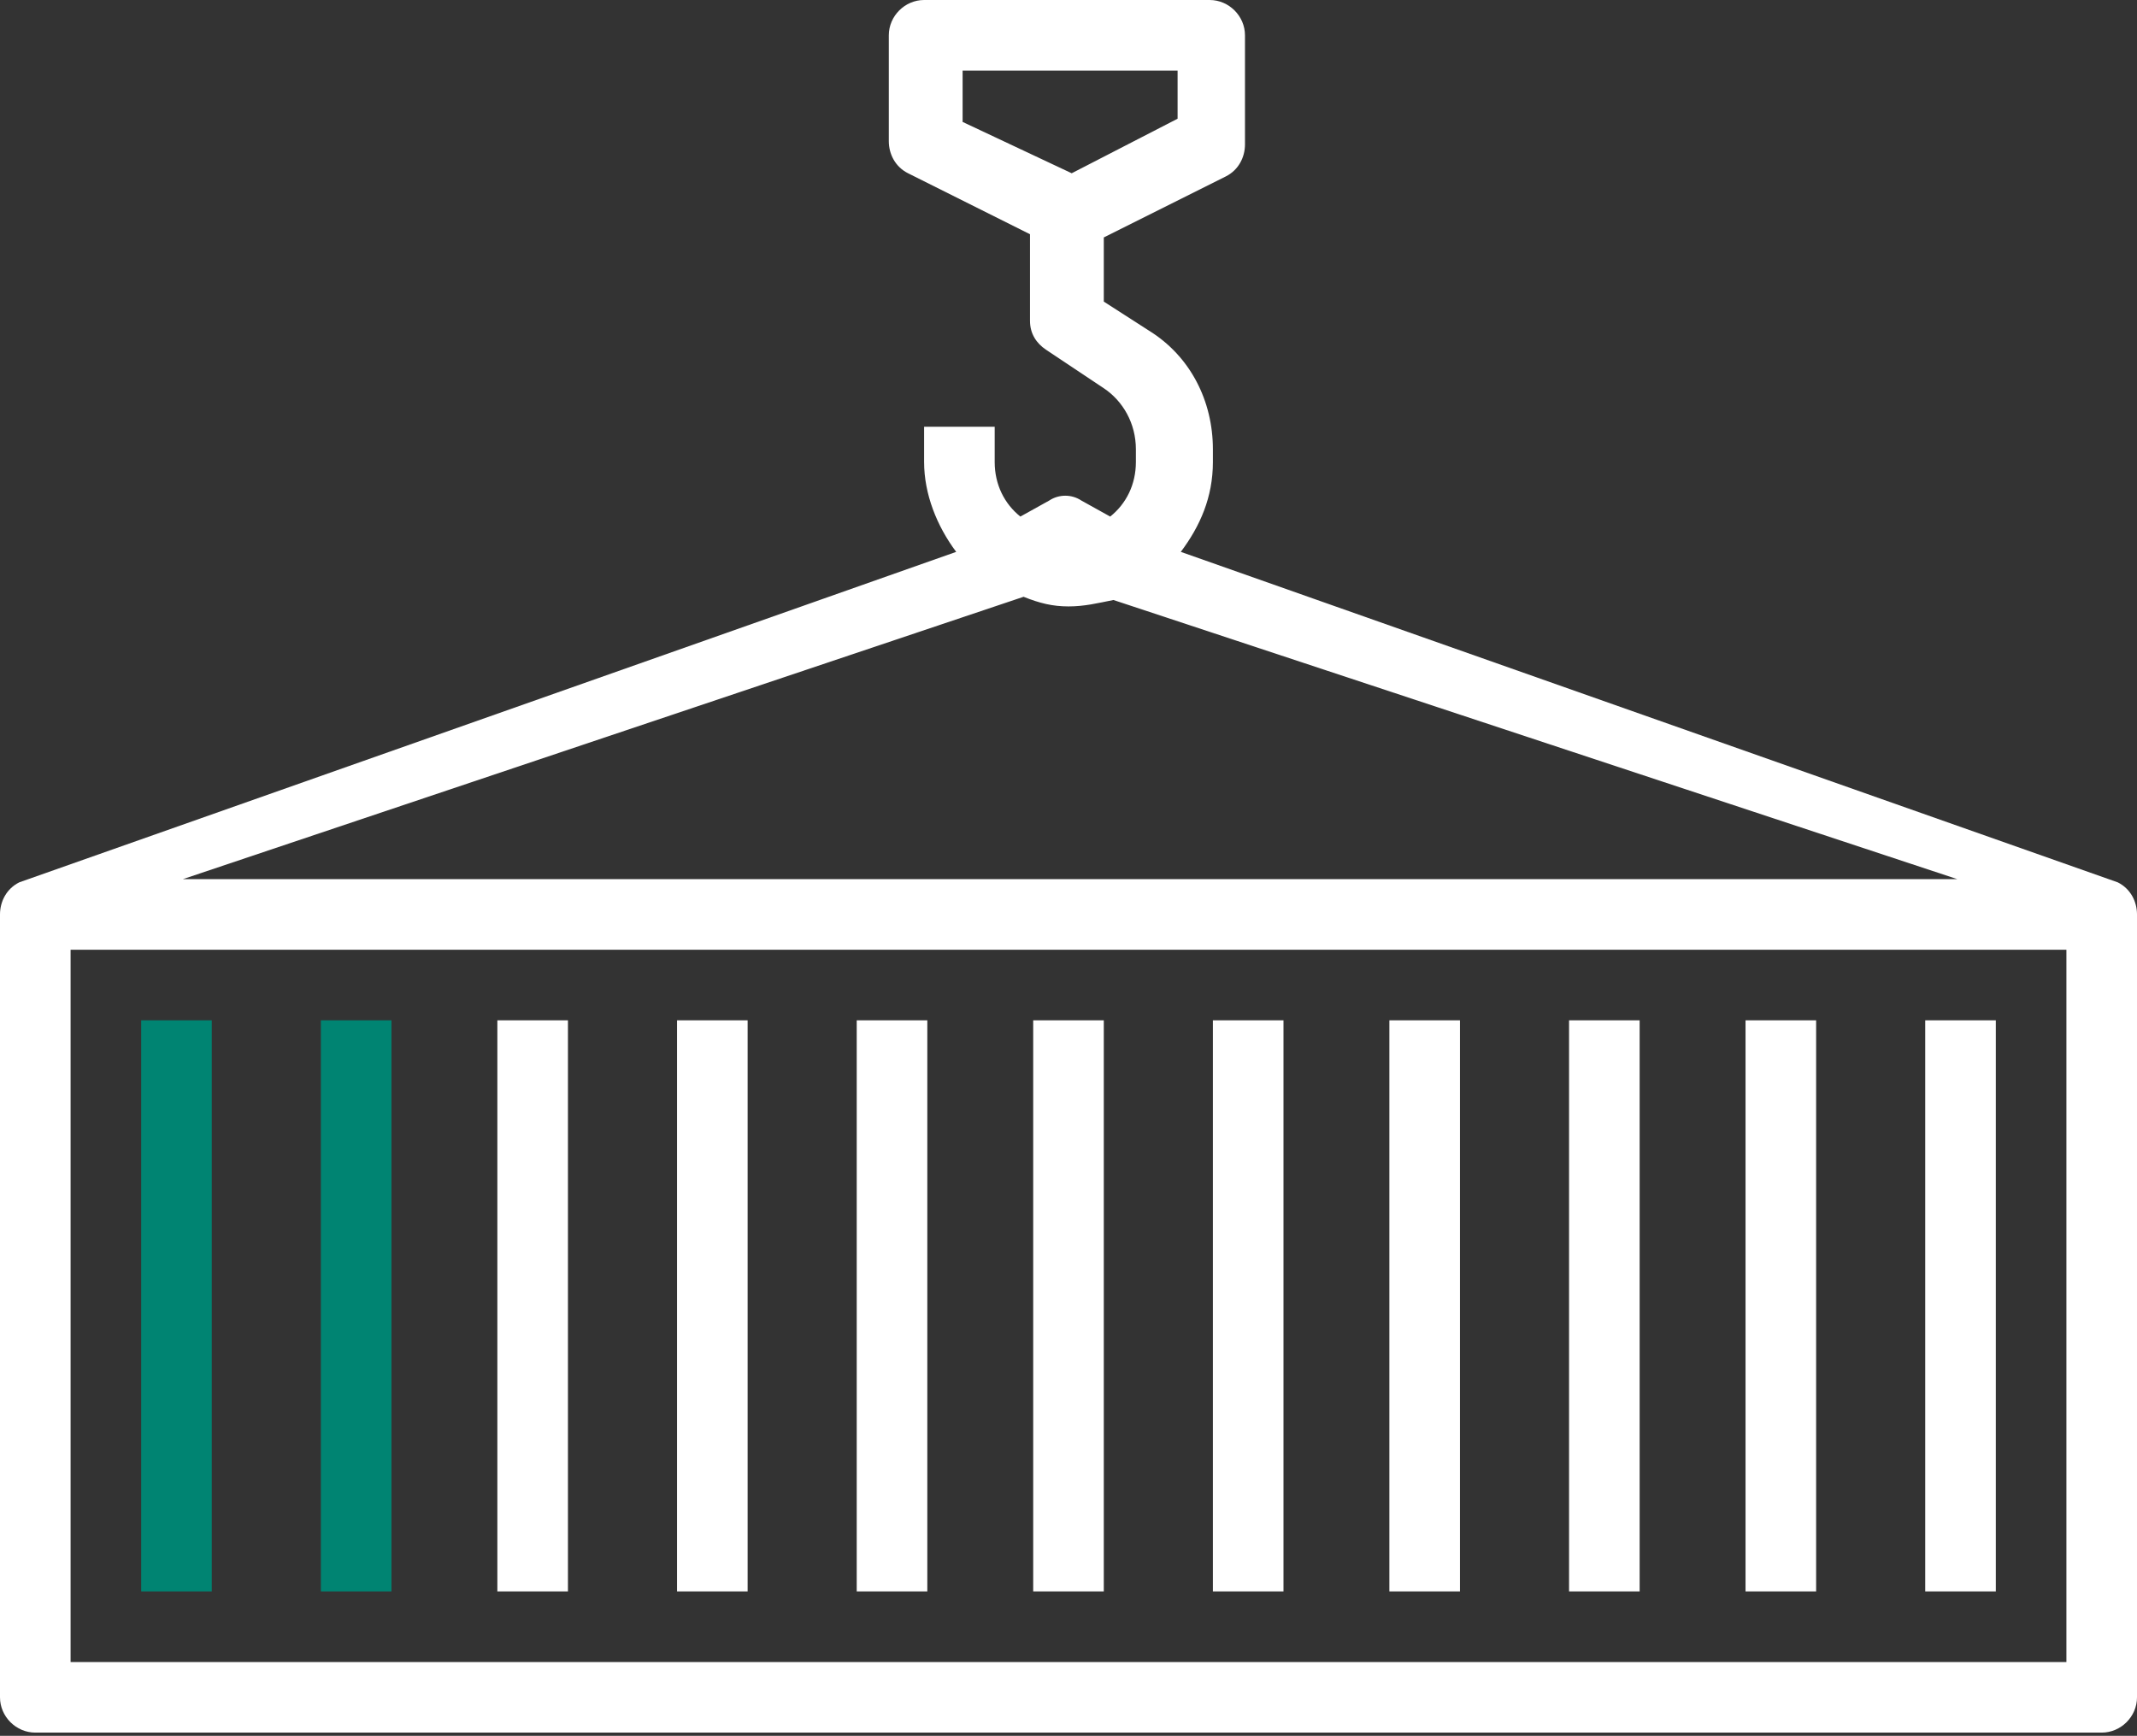 <?xml version="1.0" encoding="utf-8"?>
<!-- Generator: Adobe Illustrator 20.1.0, SVG Export Plug-In . SVG Version: 6.00 Build 0)  -->
<svg version="1.1" id="Layer_1" xmlns="http://www.w3.org/2000/svg" xmlns:xlink="http://www.w3.org/1999/xlink" x="0px" y="0px"
	 viewBox="0 0 66.6 54.1" style="enable-background:new 0 0 66.6 54.1;" xml:space="preserve">
<rect x="0" y="0" width="66.6" height="54.1" fill="#333333" stroke="none"/>
<style type="text/css">
	.st0{fill:#FFFFFF;}
	.st1{fill:#008472;}
</style>
<g id="XMLID_95_">
	<path id="XMLID_137_" class="st0" d="M66,27.5L66,27.5L36.8,17.2c0.6-0.8,1-1.7,1-2.8V14c0-1.5-0.7-2.9-2-3.7l-1.4-0.9v-2l3.8-1.9
		c0.4-0.2,0.6-0.6,0.6-1V1.1c0-0.6-0.5-1.1-1.1-1.1h-8.9c-0.6,0-1.1,0.5-1.1,1.1v3.3c0,0.4,0.2,0.8,0.6,1l3.8,1.9V10
		c0,0.4,0.2,0.7,0.5,0.9l1.8,1.2c0.6,0.4,1,1.1,1,1.9v0.4c0,0.7-0.3,1.3-0.8,1.7l-0.9-0.5c-0.3-0.2-0.7-0.2-1,0l-0.9,0.5
		c-0.5-0.4-0.8-1-0.8-1.7v-1.1h-2.2v1.1c0,1,0.4,2,1,2.8L0.6,27.5l0,0c-0.4,0.2-0.6,0.6-0.6,1v24.4c0,0.6,0.5,1.1,1.1,1.1h64.4
		c0.6,0,1.1-0.5,1.1-1.1V28.5C66.6,28.1,66.4,27.7,66,27.5z M30,2.2h6.7v1.5l-3.3,1.7L30,3.8V2.2z M33.3,18.9c0.5,0,0.9-0.1,1.4-0.2
		L61,27.4H5.7l26.2-8.8C32.4,18.8,32.8,18.9,33.3,18.9z M64.4,51.8H2.2V29.6h62.2V51.8z"/>
	<rect id="XMLID_118_" x="32.2" y="31.8" class="st0" width="2.2" height="17.8"/>
	<rect id="XMLID_115_" x="26.7" y="31.8" class="st0" width="2.2" height="17.8"/>
	<rect id="XMLID_114_" x="21.1" y="31.8" class="st0" width="2.2" height="17.8"/>
	<rect id="XMLID_111_" x="15.5" y="31.8" class="st0" width="2.2" height="17.8"/>
	<rect id="XMLID_110_" x="10" y="31.8" class="st1" width="2.2" height="17.8"/>
	<rect id="XMLID_107_" x="4.4" y="31.8" class="st1" width="2.2" height="17.8"/>
	<rect id="XMLID_106_" x="60" y="31.8" class="st0" width="2.2" height="17.8"/>
	<rect id="XMLID_103_" x="54.4" y="31.8" class="st0" width="2.2" height="17.8"/>
	<rect id="XMLID_102_" x="48.9" y="31.8" class="st0" width="2.2" height="17.8"/>
	<rect id="XMLID_99_" x="43.3" y="31.8" class="st0" width="2.2" height="17.8"/>
	<rect id="XMLID_98_" x="37.8" y="31.8" class="st0" width="2.2" height="17.8"/>
</g>
</svg>
